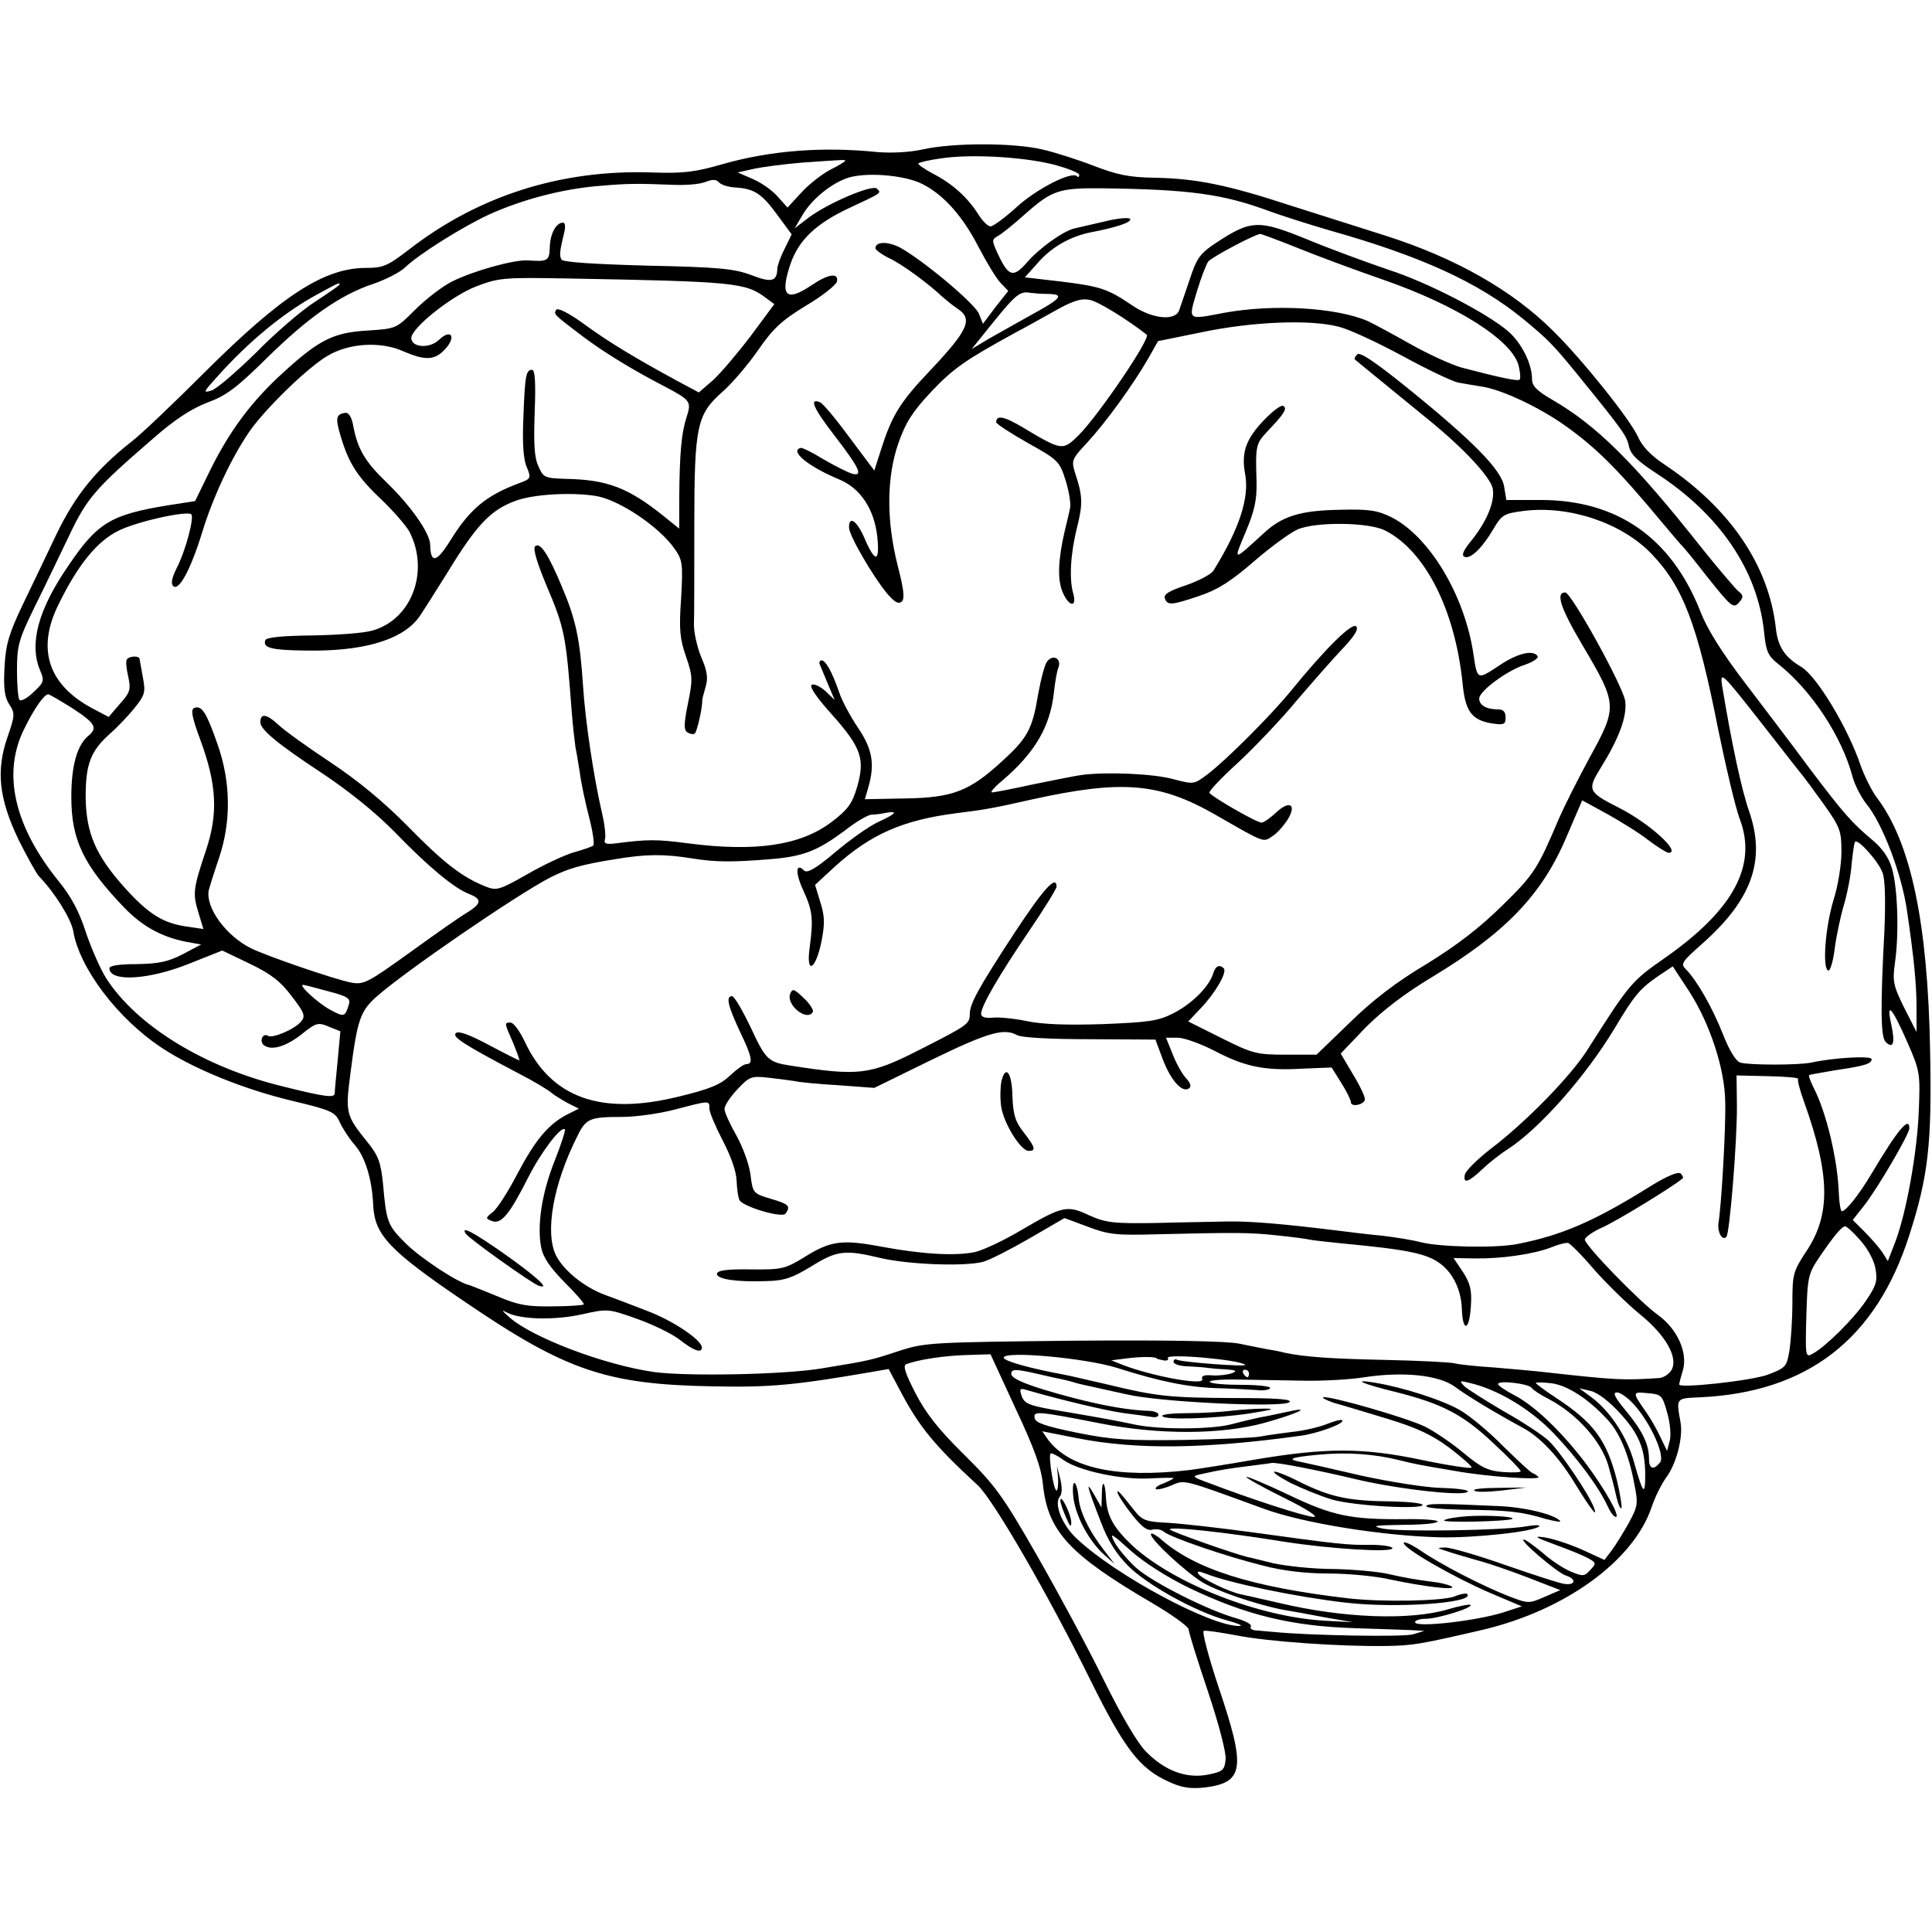 <?xml version="1.0" standalone="no"?>
<!DOCTYPE svg PUBLIC "-//W3C//DTD SVG 20010904//EN"
 "http://www.w3.org/TR/2001/REC-SVG-20010904/DTD/svg10.dtd">
<svg version="1.0" xmlns="http://www.w3.org/2000/svg"
 width="512pt" height="512pt" viewBox="0 0 512 512"
 preserveAspectRatio="xMidYMid meet">
<g transform="translate(0,512) scale(0.1,-0.1)"
fill="#000000" stroke="none">
<path d="M2445 4724 c-36 -8 -84 -10 -120 -7 -145 15 -284 4 -410 -32 -73 -21
-103 -25 -188 -22 -241 8 -460 -62 -644 -205 -56 -43 -68 -48 -113 -48 -111 0
-223 -73 -426 -275 -82 -82 -170 -166 -195 -185 -95 -75 -149 -142 -199 -245
-26 -55 -67 -140 -91 -190 -35 -74 -44 -103 -47 -163 -3 -56 0 -78 12 -98 16
-24 16 -29 -4 -87 -31 -89 -23 -163 29 -272 23 -46 47 -89 54 -97 41 -42 85
-112 91 -145 16 -98 118 -233 235 -310 83 -55 215 -109 344 -140 105 -25 115
-30 127 -56 7 -16 25 -44 40 -61 28 -32 46 -91 49 -160 4 -79 42 -120 246
-258 266 -181 373 -217 655 -222 152 -3 216 3 425 39 l40 7 34 -64 c48 -90 88
-139 202 -244 42 -39 188 -292 299 -517 90 -182 131 -235 208 -269 34 -16 57
-19 95 -15 104 13 109 51 37 264 -27 81 -45 149 -40 151 5 2 44 -4 87 -12 80
-16 274 -30 398 -28 69 1 91 5 255 43 219 52 399 183 447 325 9 27 27 63 39
79 26 35 44 103 38 143 -12 68 -14 66 51 69 285 13 467 154 555 430 50 156 60
241 55 488 -6 340 -51 552 -141 671 -13 17 -32 55 -43 85 -34 101 -117 238
-158 262 -44 26 -62 54 -67 104 -19 165 -121 316 -295 432 -36 24 -59 48 -70
73 -20 45 -145 202 -224 280 -109 109 -261 195 -447 254 -63 20 -177 56 -252
80 -165 54 -248 71 -359 73 -67 1 -99 8 -159 31 -41 16 -103 36 -138 44 -77
18 -236 18 -317 0z m343 -39 c39 -10 72 -23 72 -28 0 -6 -3 -8 -6 -4 -14 14
-108 -34 -160 -82 -31 -28 -62 -51 -69 -51 -7 0 -22 15 -33 33 -28 44 -69 81
-120 107 -24 13 -41 25 -38 27 3 3 29 9 58 13 77 12 212 5 296 -15z m-548 9
c0 -2 -18 -13 -40 -24 -21 -11 -56 -38 -76 -60 l-37 -40 -27 30 c-14 16 -44
37 -66 46 l-39 17 40 9 c22 5 81 13 130 17 113 8 115 8 115 5z m205 -62 c57
-29 107 -86 149 -168 20 -38 45 -80 57 -93 l21 -22 -34 -43 -33 -44 -11 27
c-12 28 -150 143 -209 175 -33 17 -65 16 -65 -2 0 -4 16 -16 36 -26 33 -15
104 -67 143 -104 8 -7 24 -20 37 -29 44 -28 31 -57 -74 -168 -78 -82 -99 -118
-127 -206 l-18 -56 -66 88 c-36 49 -71 91 -78 93 -29 12 -18 -15 36 -85 70
-91 80 -113 48 -104 -12 4 -46 21 -75 38 -29 18 -56 31 -60 30 -31 -8 21 -50
103 -84 55 -23 92 -78 100 -152 7 -69 -6 -69 -35 -1 -20 45 -40 58 -40 26 0
-21 63 -129 101 -175 20 -23 30 -29 39 -21 8 8 5 33 -11 95 -30 118 -30 234 2
325 19 54 37 83 87 136 58 61 87 82 222 156 25 13 73 40 107 59 48 27 70 33
92 28 23 -5 99 -52 150 -92 11 -9 -125 -210 -180 -266 -43 -42 -44 -42 -148
20 -50 30 -71 34 -71 14 0 -4 38 -29 84 -55 81 -45 84 -49 100 -99 9 -29 14
-61 12 -72 -2 -11 -9 -40 -15 -65 -17 -74 -19 -126 -5 -159 17 -40 39 -42 28
-3 -11 38 -7 107 11 177 15 61 14 82 -6 142 -10 33 -9 36 33 81 48 52 120 151
161 222 l26 46 113 23 c137 29 292 35 366 15 29 -7 105 -43 170 -78 64 -35
131 -67 147 -70 17 -3 46 -8 65 -11 53 -9 148 -54 215 -101 85 -60 142 -117
260 -259 28 -33 52 -62 56 -65 3 -3 31 -37 62 -77 67 -84 71 -87 87 -68 11 13
10 18 -3 28 -8 7 -51 57 -95 112 -183 231 -280 327 -399 396 -41 24 -53 36
-53 55 0 39 -27 94 -62 125 -55 48 -215 131 -318 164 -53 18 -149 53 -212 79
-132 54 -151 54 -243 -6 -44 -29 -53 -40 -72 -98 -12 -36 -25 -73 -28 -82 -10
-30 -73 -23 -125 13 -65 44 -84 50 -189 63 l-95 11 34 38 c36 42 86 70 139 81
69 13 111 27 106 36 -3 4 -33 2 -68 -7 -34 -8 -69 -16 -78 -18 -30 -6 -94 -52
-127 -90 -37 -42 -49 -39 -78 23 -16 35 -16 37 1 47 10 5 43 32 72 58 71 63
90 69 203 68 233 -3 321 -15 445 -61 33 -12 105 -35 160 -51 241 -68 392 -137
510 -233 67 -55 81 -69 150 -154 117 -144 126 -157 132 -185 4 -21 23 -39 72
-71 168 -109 269 -257 286 -421 5 -52 11 -64 38 -85 88 -70 168 -192 196 -297
6 -23 23 -55 36 -72 43 -51 95 -187 109 -286 19 -129 25 -197 25 -255 l0 -65
-33 65 c-29 59 -31 70 -24 120 11 77 7 197 -8 248 -8 29 -26 54 -51 75 -56 47
-77 71 -167 190 -44 60 -122 162 -172 228 -61 80 -100 142 -118 189 -77 195
-220 295 -423 295 l-91 0 -6 36 c-7 44 -84 122 -260 264 -82 66 -122 93 -129
86 -6 -6 -9 -12 -6 -14 3 -3 126 -103 198 -162 93 -76 161 -150 167 -180 6
-36 -17 -90 -61 -143 -16 -20 -22 -33 -15 -37 15 -9 47 21 77 72 23 39 28 42
81 49 120 15 258 -31 337 -112 85 -88 123 -186 179 -470 20 -98 45 -203 56
-233 48 -124 -16 -242 -197 -369 -90 -63 -93 -66 -208 -247 -44 -68 -159 -187
-255 -260 -36 -28 -66 -58 -68 -68 -5 -25 9 -21 48 16 19 18 49 41 65 51 84
54 207 193 284 321 52 87 66 104 115 138 l39 26 44 -67 c54 -84 94 -204 95
-292 2 -67 -10 -275 -18 -322 -3 -23 10 -47 21 -36 9 9 29 259 28 350 l-1 78
83 -2 c47 -1 82 -4 80 -7 -2 -4 5 -31 16 -61 70 -196 71 -301 4 -399 -33 -51
-35 -58 -35 -135 0 -44 -4 -101 -8 -126 -7 -42 -10 -45 -57 -63 -43 -16 -235
-37 -235 -26 0 2 4 19 10 38 13 47 -15 109 -66 146 -50 36 -194 185 -194 200
0 6 21 21 48 33 36 16 184 106 211 129 3 2 0 8 -5 13 -6 6 -36 -6 -84 -36
-146 -91 -232 -128 -350 -151 -58 -11 -203 -8 -255 5 -22 6 -67 13 -100 17
-33 3 -91 10 -130 15 -131 16 -220 24 -280 23 -33 -1 -118 -2 -190 -4 -116 -2
-135 1 -178 20 -59 28 -71 25 -179 -38 -47 -28 -102 -54 -124 -59 -52 -11
-139 -6 -247 14 -106 20 -136 16 -206 -28 -51 -31 -59 -33 -143 -32 -63 1 -88
-3 -88 -12 0 -14 52 -22 132 -19 47 1 69 9 118 39 68 42 88 45 184 22 73 -17
221 -23 271 -10 16 4 71 32 123 62 l93 54 62 -23 c55 -21 76 -23 182 -20 209
5 248 5 320 -3 39 -4 77 -9 85 -11 8 -2 47 -6 85 -10 179 -17 229 -27 266 -57
32 -26 51 -69 53 -115 2 -65 20 -61 24 6 3 43 -2 60 -21 90 l-25 37 57 -1 c69
-1 154 11 201 29 19 8 39 13 45 12 5 0 37 -32 70 -71 34 -38 88 -91 121 -118
67 -54 102 -114 84 -147 -6 -11 -21 -21 -33 -22 -96 -6 -109 -6 -307 16 -25 3
-83 8 -130 12 -47 3 -94 8 -105 11 -11 3 -92 7 -180 9 -147 3 -218 8 -270 19
-11 3 -31 7 -45 9 -14 3 -47 9 -75 15 -33 7 -185 10 -440 8 -372 -4 -393 -5
-459 -26 -79 -26 -78 -26 -206 -47 -98 -17 -358 -22 -447 -10 -132 19 -322 91
-383 145 -22 20 -23 21 -3 11 37 -17 124 -19 196 -3 67 15 69 15 145 -12 42
-15 94 -40 114 -56 37 -29 58 -36 58 -20 0 20 -78 72 -145 97 -38 15 -89 34
-113 43 -54 20 -108 64 -128 103 -31 61 -8 191 57 319 22 45 33 49 117 49 37
0 101 9 142 20 92 24 90 24 90 2 0 -10 16 -47 35 -84 21 -40 36 -81 37 -106 1
-23 4 -46 8 -53 12 -18 114 -48 122 -35 14 20 8 25 -39 39 -47 14 -48 15 -54
63 -3 27 -20 73 -37 104 -17 30 -32 62 -32 71 0 9 15 32 34 52 32 34 37 36 82
31 27 -3 58 -7 70 -9 11 -3 64 -8 116 -11 l95 -7 149 73 c152 74 194 86 229
67 12 -7 89 -11 194 -11 l173 -1 19 -51 c21 -56 51 -90 69 -79 8 5 6 14 -8 29
-10 11 -26 40 -35 64 l-17 42 31 0 c17 0 61 -16 98 -35 80 -42 132 -53 233
-47 l77 3 25 -40 c14 -22 26 -46 26 -52 0 -13 32 -8 37 6 2 6 -12 36 -31 67
l-33 56 66 69 c45 45 102 89 175 133 194 117 291 217 356 369 l43 100 66 -36
c36 -20 86 -51 110 -70 24 -18 48 -33 53 -33 35 0 -51 79 -133 120 -81 41 -83
47 -47 105 49 79 70 136 65 177 -5 38 -143 288 -159 288 -26 0 -13 -41 47
-142 91 -154 92 -161 18 -295 -32 -59 -69 -133 -82 -163 -56 -132 -65 -147
-150 -230 -60 -59 -121 -106 -201 -155 -79 -47 -143 -96 -203 -155 l-88 -85
-82 0 c-77 0 -88 3 -170 44 l-88 44 34 36 c38 40 70 95 60 105 -12 11 -22 6
-28 -14 -11 -35 -56 -80 -105 -105 -41 -21 -65 -24 -187 -29 -93 -3 -160 -1
-202 8 -34 7 -75 11 -91 9 -19 -2 -30 2 -30 10 0 21 48 103 126 218 41 60 74
114 74 119 0 33 -35 -6 -112 -123 -96 -147 -118 -187 -118 -215 0 -26 -7 -30
-137 -96 -128 -65 -158 -68 -338 -40 -59 9 -66 16 -105 100 -22 46 -44 84 -50
84 -17 0 -11 -25 20 -92 33 -68 37 -88 18 -88 -7 0 -26 -14 -43 -30 -25 -24
-53 -36 -136 -56 -206 -51 -339 -4 -409 147 -13 27 -29 49 -37 49 -17 0 -17 0
7 -54 10 -25 18 -46 16 -46 -2 0 -38 18 -81 41 -51 27 -80 38 -87 31 -10 -10
19 -29 167 -107 39 -20 77 -43 85 -50 8 -7 28 -19 44 -28 l30 -15 -32 -16
c-49 -26 -83 -66 -131 -157 -24 -46 -53 -92 -65 -101 -20 -16 -20 -17 -2 -24
24 -9 46 17 96 116 34 67 87 137 97 127 2 -3 -10 -40 -27 -83 -34 -85 -47
-170 -36 -229 5 -27 23 -53 62 -93 30 -30 53 -56 51 -59 -3 -2 -40 -5 -83 -5
-65 -1 -90 3 -144 26 -36 15 -70 28 -75 30 -29 5 -128 70 -169 110 -49 49 -52
56 -61 159 -6 57 -12 74 -41 110 -58 72 -59 77 -45 185 18 140 26 162 68 200
74 66 371 270 462 317 48 24 83 34 171 48 83 14 130 14 205 2 61 -10 108 -10
205 -2 89 7 126 22 199 76 29 23 60 41 70 42 9 0 26 2 39 5 34 6 26 -3 -20
-24 -24 -11 -75 -47 -114 -80 -52 -44 -75 -57 -83 -49 -22 22 -24 -5 -3 -51
25 -54 28 -75 18 -151 -11 -75 15 -64 31 14 9 47 9 66 -3 104 l-14 46 52 48
c96 87 182 124 323 142 74 9 101 14 198 36 240 53 338 45 486 -39 134 -77 128
-75 153 -58 13 8 31 29 41 45 24 40 4 51 -32 17 -15 -14 -32 -26 -38 -26 -13
0 -131 68 -138 79 -2 4 32 40 75 79 43 40 114 114 156 165 43 50 98 113 123
139 31 33 42 51 35 58 -11 11 -82 -59 -173 -171 -53 -65 -172 -184 -221 -221
-36 -27 -36 -27 -90 -13 -53 15 -182 20 -245 11 -16 -2 -74 -14 -129 -25 -54
-12 -102 -21 -107 -21 -6 0 7 15 28 32 86 74 126 142 136 233 3 28 8 57 12 66
9 24 -15 36 -30 16 -7 -9 -17 -49 -24 -88 -15 -91 -28 -115 -95 -176 -87 -80
-131 -97 -258 -99 l-106 -2 9 31 c18 62 11 102 -27 158 -20 30 -43 72 -50 94
-19 55 -36 85 -47 85 -5 0 -7 -6 -4 -12 3 -7 13 -31 22 -53 l17 -40 -25 24
c-14 12 -30 20 -36 16 -7 -4 14 -35 55 -80 77 -87 87 -117 65 -192 -13 -44
-25 -59 -68 -92 -83 -62 -201 -79 -379 -56 -83 11 -108 11 -192 0 -26 -3 -32
-1 -29 10 3 7 0 39 -8 72 -22 96 -44 242 -50 337 -8 122 -19 174 -55 259 -37
89 -59 122 -72 109 -6 -6 5 -43 30 -103 49 -115 52 -134 67 -334 3 -38 8 -81
10 -95 3 -14 8 -45 12 -70 3 -25 14 -76 24 -115 10 -38 15 -73 11 -76 -4 -3
-27 -11 -52 -18 -24 -7 -80 -33 -123 -58 -74 -42 -81 -44 -111 -32 -62 25
-110 62 -205 159 -64 65 -132 121 -204 169 -59 39 -122 84 -139 100 -31 29
-48 32 -48 7 0 -20 48 -59 165 -136 69 -46 140 -103 190 -154 92 -95 159 -150
198 -165 35 -14 34 -25 -6 -50 -19 -11 -87 -59 -152 -106 -110 -79 -121 -85
-154 -79 -43 8 -223 70 -266 91 -66 33 -120 107 -112 153 2 8 14 47 27 85 33
97 32 203 -4 304 -29 83 -41 102 -61 95 -10 -4 -7 -23 16 -85 44 -119 47 -196
15 -292 -34 -102 -36 -114 -20 -166 l13 -43 -47 7 c-61 9 -100 34 -162 103
-77 86 -102 145 -103 240 0 87 13 122 65 168 18 16 47 46 64 67 28 35 30 42
23 80 -4 23 -8 45 -9 50 0 10 -28 9 -34 -1 -3 -4 -1 -25 4 -46 7 -33 5 -41
-22 -71 l-30 -35 -36 19 c-124 63 -157 160 -96 281 52 106 103 167 159 194 51
25 181 53 192 43 8 -9 -15 -96 -38 -141 -13 -26 -17 -42 -10 -49 15 -15 47 45
77 143 29 94 77 196 124 265 42 61 155 171 208 202 57 34 141 39 201 12 58
-25 83 -24 110 5 31 33 17 56 -15 26 -25 -25 -74 -21 -74 4 0 27 107 112 172
137 60 23 73 24 243 21 440 -8 471 -11 524 -51 l23 -17 -63 -85 c-35 -46 -80
-99 -100 -117 l-37 -32 -58 31 c-114 62 -180 102 -246 150 -41 30 -70 44 -74
38 -7 -12 -8 -11 71 -71 56 -42 131 -88 216 -132 70 -37 72 -40 58 -83 -13
-41 -18 -92 -19 -216 l0 -78 -42 34 c-94 75 -149 96 -260 98 -54 2 -58 3 -71
33 -11 23 -13 59 -10 144 3 77 1 112 -7 112 -16 0 -19 -15 -23 -127 -3 -67 0
-111 9 -131 12 -29 11 -31 -19 -42 -89 -33 -132 -69 -184 -153 -36 -58 -52
-61 -53 -11 0 30 -50 102 -114 164 -59 57 -78 89 -90 152 -4 23 -12 35 -21 34
-25 -4 -27 -13 -11 -66 21 -69 44 -105 110 -167 30 -29 62 -66 71 -82 54 -105
6 -233 -98 -262 -23 -7 -96 -12 -161 -13 -80 -1 -121 -5 -123 -13 -7 -20 17
-26 106 -27 148 -3 252 26 298 84 7 8 42 64 79 123 78 128 115 166 181 190 46
17 144 23 210 13 62 -9 171 -82 212 -142 20 -29 21 -40 16 -130 -6 -83 -3
-108 13 -154 18 -52 18 -61 5 -125 -11 -54 -11 -70 -1 -76 6 -4 15 -6 19 -3 6
3 21 70 20 89 0 2 4 18 9 35 7 23 4 42 -11 77 -11 26 -20 65 -20 87 1 23 1
142 1 265 0 264 7 293 75 353 25 22 67 71 94 110 40 58 63 79 127 118 44 26
80 55 82 64 5 24 -23 20 -66 -9 -69 -47 -86 -30 -57 56 22 63 67 106 154 147
90 42 87 40 75 52 -12 12 -129 -38 -180 -76 l-38 -29 20 34 c23 40 71 81 116
98 47 18 155 10 203 -15z m-495 -9 c49 -3 70 -17 111 -74 l37 -50 -19 -39
c-11 -21 -19 -45 -19 -52 -1 -34 -15 -38 -69 -17 -46 17 -85 21 -275 25 -142
4 -223 9 -228 16 -6 11 -5 21 7 71 4 16 3 27 -3 27 -18 0 -34 -29 -35 -65 -1
-36 -5 -39 -58 -35 -38 2 -145 -28 -201 -56 -26 -13 -70 -47 -98 -75 -50 -50
-50 -50 -126 -55 -89 -5 -128 -24 -222 -110 -83 -75 -141 -152 -193 -256 l-42
-86 -71 -11 c-153 -25 -188 -46 -266 -162 -79 -115 -103 -205 -74 -275 12 -28
11 -32 -17 -58 -16 -16 -33 -25 -37 -21 -4 3 -7 39 -7 78 0 65 4 81 46 167 26
52 67 138 92 190 48 101 69 125 224 259 57 50 101 78 142 94 50 18 78 39 158
118 110 108 195 168 283 197 32 11 69 30 82 42 37 36 154 109 223 141 88 40
194 68 290 76 80 7 101 7 205 3 30 -1 66 2 80 8 18 7 28 7 35 -1 6 -7 26 -13
45 -14z m1486 -159 c49 -20 151 -58 226 -84 200 -69 348 -163 363 -231 4 -17
5 -33 2 -35 -4 -5 -51 5 -154 32 -28 8 -89 36 -135 62 -46 26 -96 53 -113 61
-83 36 -249 46 -381 22 -99 -19 -95 -21 -72 57 11 37 25 72 30 79 10 12 125
73 138 73 3 0 46 -16 96 -36z m-2536 -98 c0 -2 -29 -22 -64 -45 -35 -22 -106
-83 -157 -135 -52 -51 -105 -97 -119 -101 -23 -7 -21 -4 15 36 84 94 176 170
266 219 57 31 59 32 59 26z m1878 -25 c44 -1 35 -12 -46 -56 -37 -21 -87 -49
-112 -63 l-45 -27 58 72 c59 73 71 82 97 77 8 -1 30 -3 48 -3z m1897 -1146
c47 -60 91 -117 98 -125 7 -8 34 -45 60 -81 44 -62 47 -71 47 -127 0 -33 -9
-90 -21 -127 -22 -73 -30 -182 -14 -187 5 -2 13 24 17 57 4 32 15 84 24 115 9
30 19 80 21 110 3 30 7 57 9 59 8 9 63 -53 73 -82 7 -18 8 -76 5 -151 -11
-207 -10 -284 3 -297 20 -20 26 -4 15 46 -14 64 2 46 44 -50 32 -73 33 -81 29
-178 -4 -110 -33 -272 -63 -350 l-19 -49 -15 24 c-9 13 -30 37 -47 54 l-31 31
30 38 c34 43 120 189 120 205 0 33 -31 -4 -100 -120 -32 -54 -68 -100 -79
-100 -3 0 -7 22 -8 49 -3 87 -33 214 -67 279 -9 18 -14 33 -11 33 3 1 8 2 13
3 4 1 30 5 57 10 76 11 95 17 95 29 0 10 -102 4 -160 -9 -34 -7 -164 -7 -188
0 -12 4 -29 32 -46 75 -27 69 -69 143 -98 172 -15 15 -11 20 43 68 131 116
169 220 125 349 -21 60 -46 178 -71 327 -8 50 -7 49 110 -100z m-4483 48 c61
-40 68 -52 41 -74 -29 -25 -44 -79 -44 -161 0 -114 32 -180 139 -292 49 -51
100 -79 166 -92 l39 -7 -49 -26 c-39 -20 -64 -25 -121 -26 -48 0 -73 -4 -73
-11 0 -37 104 -31 211 12 l88 35 73 -35 c56 -27 82 -47 111 -86 34 -44 37 -53
25 -67 -16 -20 -76 -46 -88 -38 -15 9 -24 -17 -9 -26 21 -14 60 -1 102 33 35
28 41 29 69 17 l30 -12 -7 -76 c-4 -42 -8 -81 -8 -88 0 -13 -22 -11 -138 18
-209 51 -387 161 -468 287 -16 26 -40 81 -54 123 -17 53 -39 94 -71 133 -119
147 -151 288 -91 406 26 53 52 90 63 90 3 0 32 -17 64 -37z m678 -750 c53 -14
60 -19 54 -37 -10 -31 -12 -32 -49 -12 -33 18 -85 66 -72 66 4 0 34 -8 67 -17z
m4060 -660 c19 -21 36 -52 40 -74 6 -33 3 -45 -25 -86 -33 -49 -107 -122 -142
-141 -18 -10 -19 -7 -16 100 3 104 5 113 35 157 38 56 59 81 68 81 4 0 22 -16
40 -37z m-2239 -445 c50 -106 69 -159 73 -203 13 -123 70 -185 289 -313 53
-31 97 -63 97 -70 0 -7 23 -81 51 -164 29 -87 49 -163 47 -181 -3 -28 -7 -32
-47 -40 -57 -11 -114 10 -164 61 -23 23 -66 97 -112 190 -41 84 -121 232 -177
330 -91 159 -111 186 -193 267 -68 67 -101 109 -129 163 -27 53 -34 73 -24 77
33 12 98 22 158 24 l65 2 66 -143z m269 107 c113 -36 190 -52 272 -54 40 -1
85 -4 101 -5 15 -2 30 1 33 5 3 5 -31 9 -75 9 -44 0 -82 3 -85 8 -2 4 32 7 77
6 45 -1 123 -2 172 -3 50 -1 122 3 160 9 104 16 200 6 242 -26 29 -22 107 -69
179 -108 45 -24 94 -76 135 -143 48 -78 64 -97 53 -68 -13 35 -90 149 -120
177 -16 15 -69 50 -119 78 -49 29 -97 59 -105 67 -13 14 -12 15 15 8 74 -17
161 -69 223 -134 62 -65 120 -143 143 -194 7 -15 16 -27 21 -27 13 0 -29 74
-79 141 -61 81 -134 152 -187 180 -25 13 -46 27 -46 31 0 11 82 1 89 -10 3 -5
24 -19 46 -30 74 -39 138 -111 157 -175 13 -48 12 -42 22 -85 4 -18 10 -31 13
-29 2 3 -3 36 -12 74 -27 106 -61 153 -162 219 -29 19 -53 37 -53 39 0 2 19 2
43 -1 42 -6 97 -42 145 -94 33 -34 58 -93 72 -167 12 -59 11 -63 -14 -110 -15
-26 -35 -59 -45 -72 l-19 -25 -61 28 c-34 15 -78 29 -99 32 -29 4 -24 0 28
-19 36 -13 75 -29 88 -36 22 -12 23 -14 7 -31 -16 -18 -20 -18 -52 -5 -19 8
-53 30 -75 50 -23 19 -45 35 -50 35 -14 0 89 -88 111 -95 31 -10 26 -28 -6
-22 -16 3 -86 26 -158 51 -71 25 -141 45 -155 45 -24 -1 -23 -1 5 -10 17 -6
53 -16 80 -24 28 -7 88 -28 135 -46 l85 -33 -42 -18 c-41 -18 -43 -18 -95 2
-69 27 -182 85 -235 122 -24 16 -43 24 -43 19 0 -15 131 -90 228 -132 l85 -36
-49 -16 c-73 -23 -234 -41 -234 -26 0 5 13 9 28 9 31 0 126 29 119 37 -3 2
-30 -3 -60 -12 -102 -30 -279 -23 -447 17 -47 11 -93 21 -102 23 -30 6 -105
42 -112 54 -5 8 0 8 21 0 64 -25 238 -61 368 -76 135 -16 347 -1 323 23 -3 2
-18 0 -34 -7 -33 -12 -189 -15 -279 -5 -259 30 -411 78 -502 160 -13 10 -23
15 -23 10 0 -15 90 -98 136 -127 40 -24 143 -59 214 -73 19 -3 69 -12 110 -20
l75 -13 -75 4 c-174 10 -398 98 -508 198 -50 47 -68 78 -71 126 -2 46 -11 53
-11 10 l-1 -34 -20 35 c-23 40 -19 23 19 -75 18 -48 41 -84 72 -115 51 -51
180 -122 261 -144 30 -8 45 -15 34 -15 -75 -2 -330 135 -432 232 -38 35 -60
91 -45 110 7 8 7 25 2 47 l-9 35 3 -32 c1 -18 -1 -33 -4 -33 -8 0 -22 91 -16
98 3 2 18 -5 34 -17 41 -29 154 -53 229 -49 35 2 63 2 63 1 0 -2 -12 -8 -26
-14 -15 -5 -24 -12 -21 -15 2 -3 21 1 40 9 38 16 26 19 248 -62 105 -38 312
-71 464 -75 95 -2 250 15 264 29 3 4 -12 4 -34 0 -62 -11 -335 -15 -380 -6
-33 7 -24 9 53 10 50 0 92 4 92 9 0 4 -41 7 -90 6 -141 -1 -189 9 -306 65 -59
28 -109 49 -111 47 -2 -2 42 -27 99 -55 59 -29 93 -51 80 -51 -21 0 -163 46
-276 89 -49 18 -49 19 -20 25 49 11 69 14 125 21 30 4 56 7 59 8 14 2 118 -18
227 -44 116 -27 293 -46 293 -31 0 4 -33 8 -73 9 -39 1 -135 16 -212 33 -77
18 -148 34 -159 36 -37 7 -26 12 49 19 75 7 147 2 215 -15 36 -9 44 -11 145
-28 88 -16 231 -25 222 -16 -5 5 -12 9 -15 10 -4 0 -38 32 -77 70 -38 39 -91
83 -116 97 -46 27 -153 61 -227 73 -61 10 -33 -3 57 -25 123 -31 179 -60 259
-136 40 -37 72 -70 72 -74 0 -3 -21 -4 -47 -2 -40 3 -58 12 -105 51 -31 26
-77 57 -101 69 -49 24 -255 83 -270 78 -5 -1 8 -8 29 -15 22 -6 85 -25 141
-42 78 -24 117 -42 163 -76 33 -25 60 -49 60 -53 0 -4 -60 5 -132 20 -157 33
-254 33 -448 0 -69 -12 -145 -24 -170 -27 -190 -22 -315 5 -372 80 l-16 23 96
-19 c154 -30 335 -28 588 7 46 6 119 33 111 41 -3 3 -21 -2 -41 -10 -20 -8
-62 -18 -94 -21 -31 -4 -68 -9 -82 -12 -14 -3 -104 -7 -200 -9 -149 -2 -191 0
-285 19 -83 17 -111 26 -113 39 -4 19 5 19 173 -14 157 -31 321 -30 435 1 90
25 133 46 59 29 -24 -5 -55 -12 -69 -14 -14 -3 -49 -11 -79 -19 -51 -13 -186
-14 -250 -1 -57 12 -90 18 -190 35 -92 15 -105 20 -113 40 -7 21 -6 23 14 17
86 -25 211 -55 257 -61 30 -4 62 -8 73 -10 10 -2 18 0 18 6 0 5 -10 9 -22 10
-50 1 -118 12 -206 35 -110 29 -162 49 -162 63 0 14 13 13 70 0 25 -6 53 -12
63 -14 10 -2 26 -6 35 -9 9 -3 28 -7 42 -10 14 -3 57 -13 95 -21 87 -21 414
-36 432 -21 9 8 -34 11 -145 11 -173 1 -205 4 -337 36 -49 11 -99 23 -110 25
-93 17 -165 37 -165 46 0 19 217 -1 300 -27z m105 25 c0 -1 8 -3 18 -5 9 -2
15 1 12 6 -9 13 191 -4 205 -18 6 -6 -172 7 -182 14 -5 2 -8 -1 -8 -6 0 -6 18
-12 40 -12 22 -1 45 -3 50 -4 6 -1 27 -3 48 -4 28 -2 32 -4 17 -10 -10 -4 -34
-7 -51 -6 -23 2 -31 -1 -28 -10 7 -18 -134 8 -211 38 l-30 12 40 5 c35 5 80 5
80 0z m245 -40 c0 -5 -2 -10 -4 -10 -3 0 -8 5 -11 10 -3 6 -1 10 4 10 6 0 11
-4 11 -10z m982 -104 c51 -55 68 -95 68 -165 0 -57 -6 -50 -29 32 -19 70 -65
139 -116 176 l-30 22 30 -7 c18 -4 49 -27 77 -58z m38 22 c44 -48 84 -137 69
-154 -17 -21 -29 -17 -29 10 0 39 -18 75 -61 127 -30 36 -36 49 -24 49 9 0 29
-14 45 -32z m88 -21 c8 -27 11 -61 7 -75 l-7 -27 -18 37 c-9 20 -26 49 -37 65
-38 54 -38 55 3 51 37 -3 39 -5 52 -51z m-1269 -464 c154 -74 275 -103 446
-108 60 -2 126 -4 145 -5 l35 -2 -30 -9 c-25 -8 -278 -3 -368 6 -12 1 -32 3
-45 4 -13 0 -21 5 -17 11 3 5 -14 14 -37 21 -74 20 -223 95 -267 134 -23 21
-49 52 -58 69 -13 26 -8 23 43 -23 36 -32 96 -70 153 -98z"/>
<path d="M3348 4005 c-47 -50 -59 -85 -48 -143 11 -62 -16 -144 -84 -254 -6
-10 -39 -27 -73 -39 -45 -15 -60 -24 -56 -35 7 -19 18 -18 92 7 48 16 84 39
145 92 44 38 96 76 115 84 49 21 190 19 232 -3 106 -54 185 -210 205 -405 7
-74 24 -97 77 -106 33 -5 37 -3 37 16 0 14 -6 21 -19 21 -32 0 -51 11 -51 29
1 20 73 74 123 90 20 7 35 17 32 22 -12 18 -54 8 -104 -26 -56 -37 -56 -37
-66 30 -23 158 -118 315 -219 365 -37 18 -60 21 -137 19 -104 -2 -152 -17
-201 -63 -82 -75 -80 -75 -47 4 24 57 30 85 29 134 -3 94 -2 100 28 132 46 48
54 62 43 68 -6 4 -29 -14 -53 -39z"/>
<path d="M2094 2486 c-11 -29 44 -74 60 -48 3 5 -8 22 -24 37 -26 25 -30 26
-36 11z"/>
<path d="M2654 2255 c-3 -14 -4 -44 -1 -66 6 -45 52 -119 73 -119 20 0 18 9
-13 49 -23 29 -28 48 -30 96 -1 62 -18 85 -29 40z"/>
<path d="M1234 1851 c8 -13 172 -130 193 -138 36 -13 -8 26 -96 88 -79 55
-110 71 -97 50z"/>
<path d="M3260 1381 c-25 -3 -75 -6 -113 -6 -37 0 -67 -3 -67 -7 0 -12 135 -8
230 6 62 10 73 13 40 13 -25 0 -65 -3 -90 -6z"/>
<path d="M3420 1190 c31 -15 80 -35 110 -44 60 -17 240 -27 240 -14 0 4 -35 8
-77 9 -120 1 -168 11 -255 55 -26 13 -53 24 -60 24 -7 -1 12 -14 42 -30z"/>
<path d="M2845 1148 c8 -51 42 -113 81 -148 l28 -25 -27 35 c-42 54 -67 106
-69 145 -2 19 -7 35 -11 35 -4 0 -5 -19 -2 -42z"/>
<path d="M3907 1170 c4 -5 37 -4 73 0 l65 8 -73 -1 c-40 0 -70 -3 -65 -7z"/>
<path d="M2962 1163 c2 -7 19 -33 38 -57 25 -32 40 -43 53 -40 10 3 24 1 31
-5 17 -15 166 -66 263 -90 53 -14 114 -21 175 -21 51 0 125 -7 163 -16 85 -18
172 -29 163 -19 -3 3 -20 8 -37 11 -69 9 -88 13 -133 23 -26 6 -92 12 -145 13
-54 0 -125 8 -158 15 -33 8 -64 16 -70 17 -31 7 -205 68 -205 73 0 8 137 -6
305 -33 122 -19 285 -29 285 -17 0 5 -26 9 -57 9 -62 -1 -88 2 -313 33 -80 11
-178 22 -218 25 -65 3 -74 6 -95 32 -41 52 -48 59 -45 47z"/>
<path d="M2810 1144 c0 -7 7 -27 15 -45 10 -24 14 -28 14 -14 0 21 -28 78 -29
59z"/>
<path d="M3780 1128 c0 -4 44 -8 98 -9 116 -1 155 -5 217 -24 27 -7 44 -10 39
-5 -18 18 -99 37 -169 39 -153 7 -185 7 -185 -1z"/>
<path d="M3890 1102 c-30 -2 -59 -7 -63 -11 -7 -7 173 -3 181 4 6 6 -65 10
-118 7z"/>
</g>
</svg>

